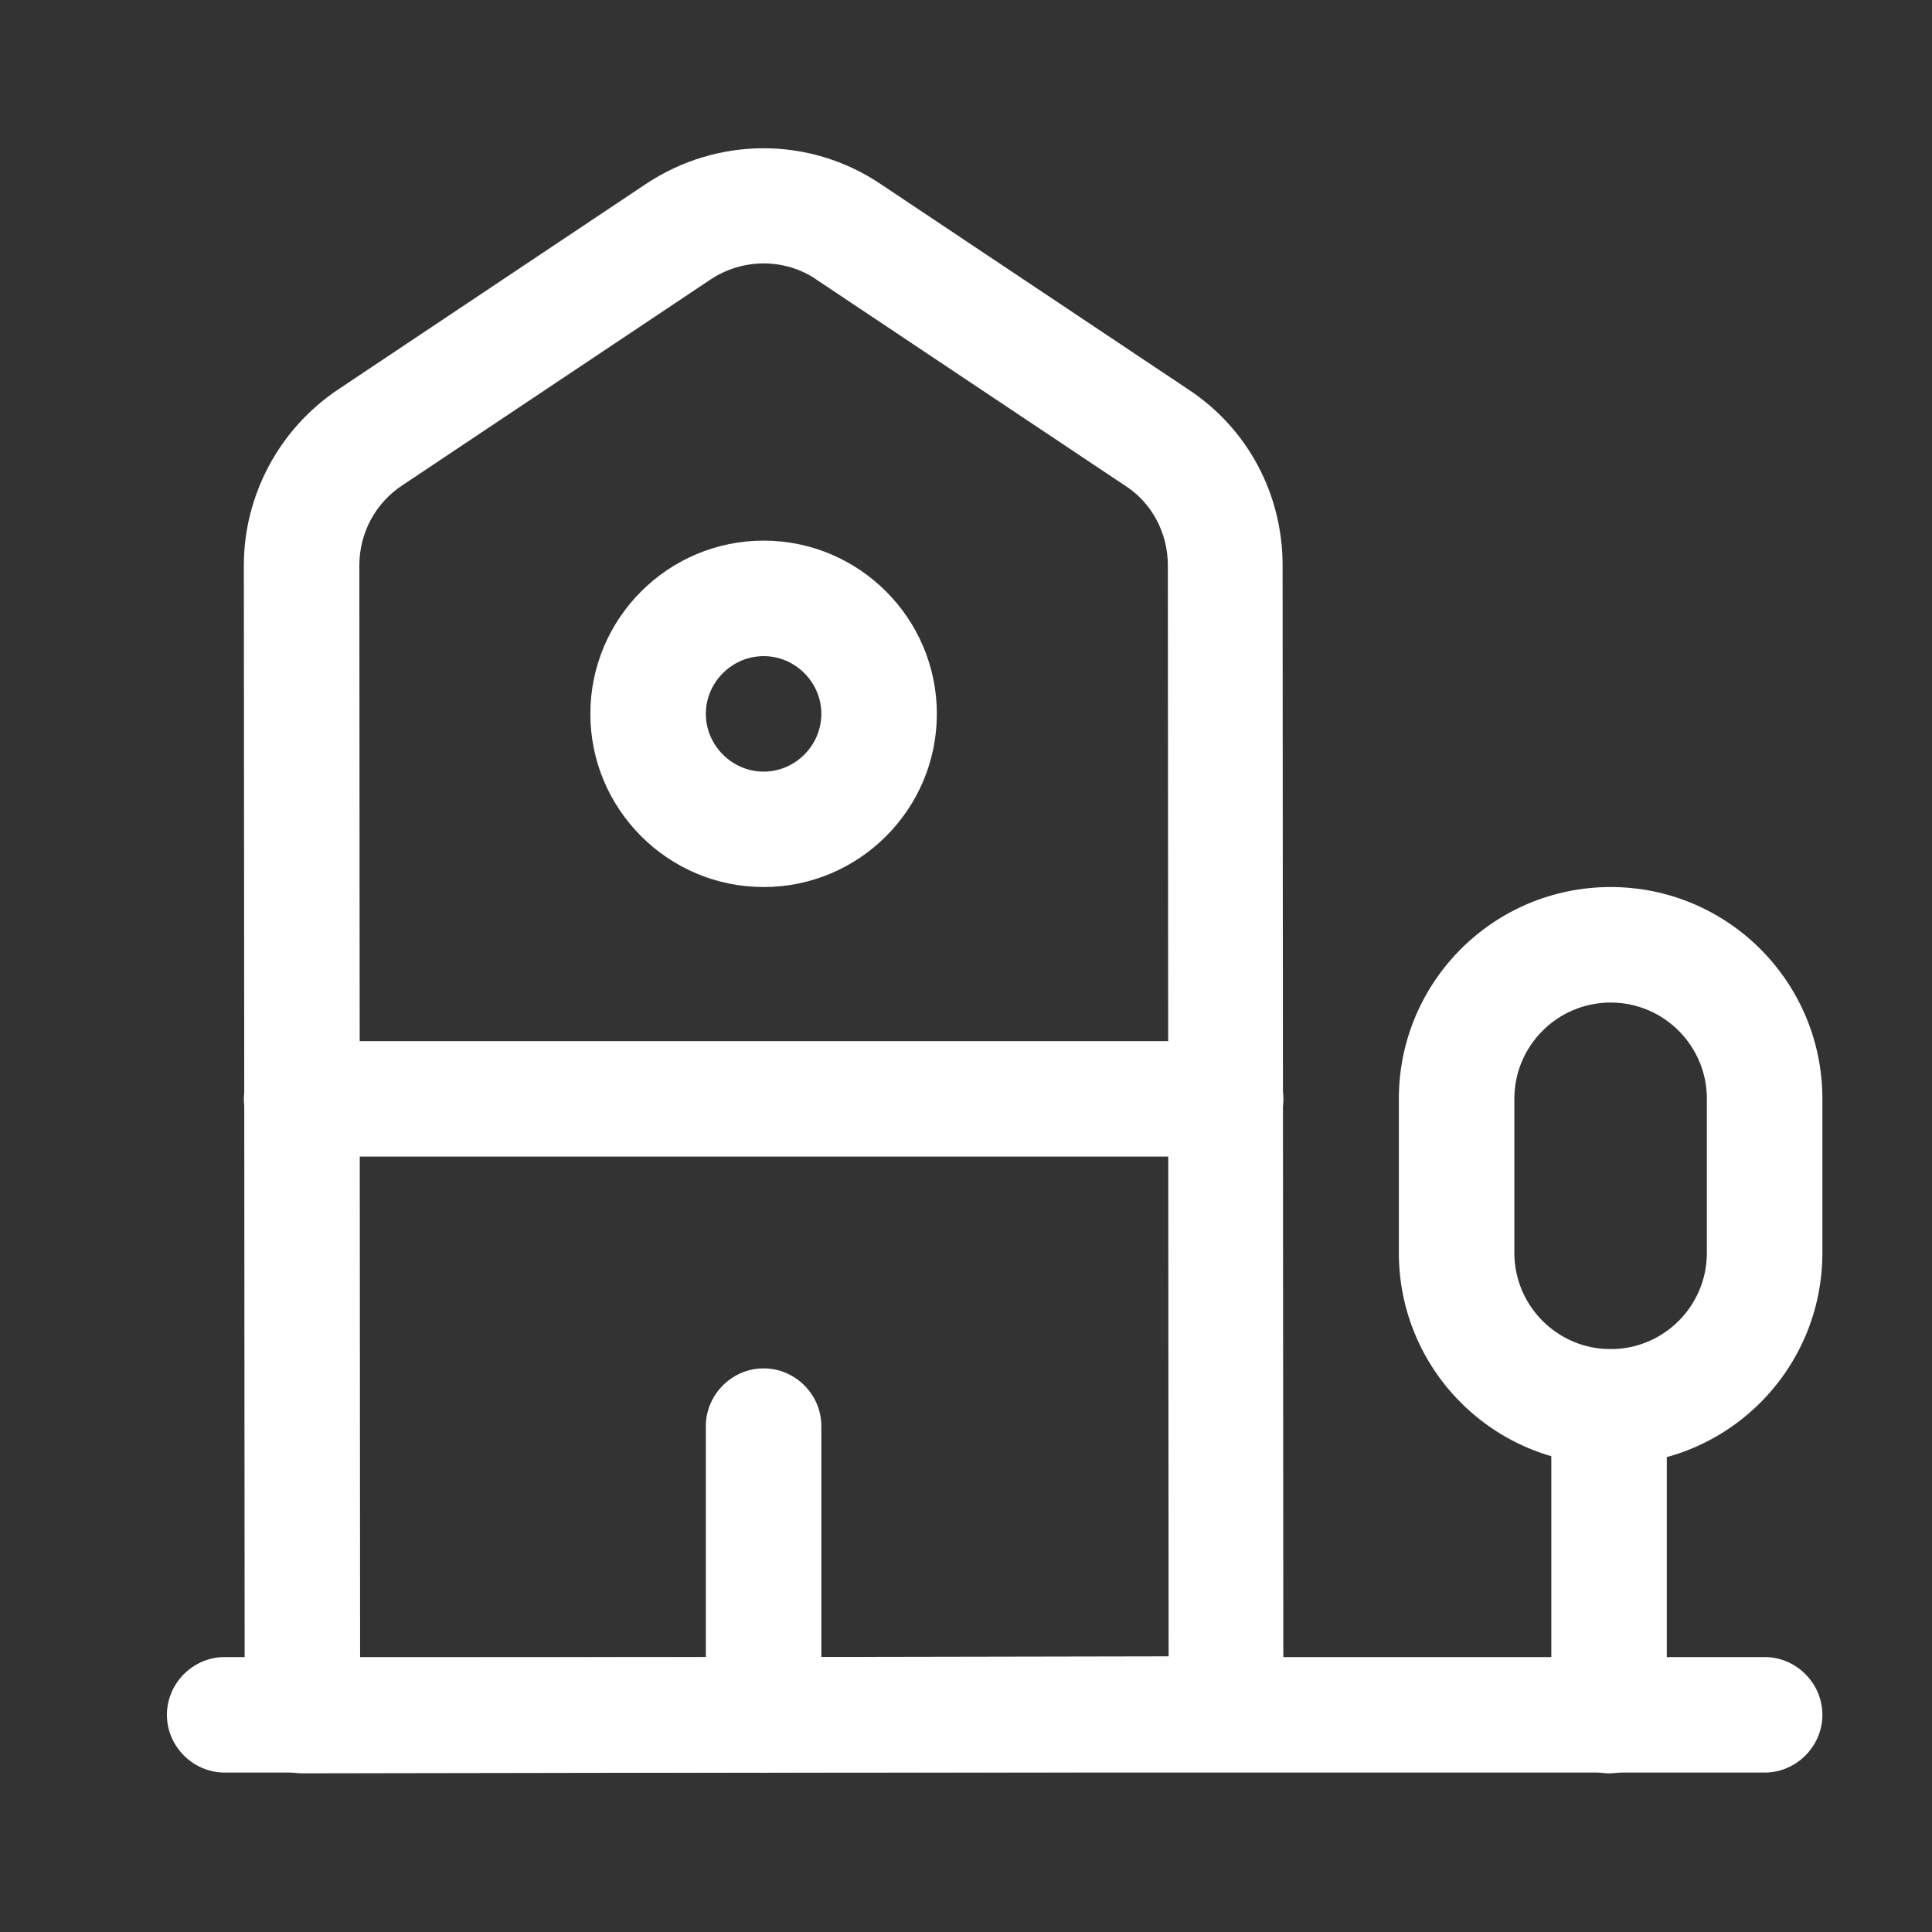 <svg width="19" height="19" viewBox="0 0 23 23" fill="none" xmlns="http://www.w3.org/2000/svg">
<rect x="0" y="0" width="23" height="23" fill="#333333" stroke="none"/>
<path d="M21.008 21.102H2.674C2.298 21.102 1.987 20.79 1.987 20.415C1.987 20.039 2.298 19.727 2.674 19.727H21.008C21.384 19.727 21.695 20.039 21.695 20.415C21.695 20.79 21.384 21.102 21.008 21.102Z" fill="white"/>
<path d="M3.6 21.111C3.417 21.111 3.242 21.038 3.114 20.91C2.986 20.781 2.913 20.607 2.913 20.424L2.903 6.729C2.903 5.895 3.325 5.106 4.022 4.639L7.688 2.191C8.541 1.623 9.641 1.623 10.484 2.191L14.151 4.639C14.857 5.106 15.269 5.886 15.269 6.729L15.278 20.405C15.278 20.781 14.976 21.093 14.591 21.093L3.6 21.111ZM9.091 3.136C8.871 3.136 8.651 3.2 8.458 3.328L4.792 5.776C4.471 5.986 4.278 6.344 4.278 6.729L4.287 19.736L13.912 19.718L13.903 6.729C13.903 6.344 13.711 5.986 13.399 5.785L9.732 3.337C9.54 3.2 9.311 3.136 9.091 3.136Z" fill="white"/>
<path d="M19.156 21.111C18.78 21.111 18.468 20.8 18.468 20.424V16.748C18.468 16.372 18.78 16.061 19.156 16.061C19.532 16.061 19.843 16.372 19.843 16.748V20.424C19.843 20.8 19.541 21.111 19.156 21.111Z" fill="white"/>
<path d="M19.174 17.436C17.781 17.436 16.653 16.308 16.653 14.915V13.081C16.653 11.688 17.781 10.56 19.174 10.56C20.567 10.56 21.695 11.688 21.695 13.081V14.915C21.695 16.308 20.567 17.436 19.174 17.436ZM19.174 11.935C18.542 11.935 18.028 12.449 18.028 13.081V14.915C18.028 15.547 18.542 16.061 19.174 16.061C19.807 16.061 20.32 15.547 20.32 14.915V13.081C20.32 12.449 19.807 11.935 19.174 11.935Z" fill="white"/>
<path d="M14.591 13.769H3.591C3.215 13.769 2.903 13.457 2.903 13.082C2.903 12.706 3.215 12.394 3.591 12.394H14.591C14.967 12.394 15.278 12.706 15.278 13.082C15.278 13.457 14.967 13.769 14.591 13.769Z" fill="white"/>
<path d="M9.091 21.102C8.715 21.102 8.403 20.79 8.403 20.415V16.977C8.403 16.601 8.715 16.29 9.091 16.29C9.467 16.29 9.778 16.601 9.778 16.977V20.415C9.778 20.79 9.467 21.102 9.091 21.102Z" fill="white"/>
<path d="M9.091 10.56C7.954 10.56 7.028 9.635 7.028 8.498C7.028 7.361 7.954 6.436 9.091 6.436C10.227 6.436 11.153 7.361 11.153 8.498C11.153 9.635 10.227 10.56 9.091 10.56ZM9.091 7.811C8.715 7.811 8.403 8.122 8.403 8.498C8.403 8.874 8.715 9.186 9.091 9.186C9.467 9.186 9.778 8.874 9.778 8.498C9.778 8.122 9.467 7.811 9.091 7.811Z" fill="white"/>
</svg>
